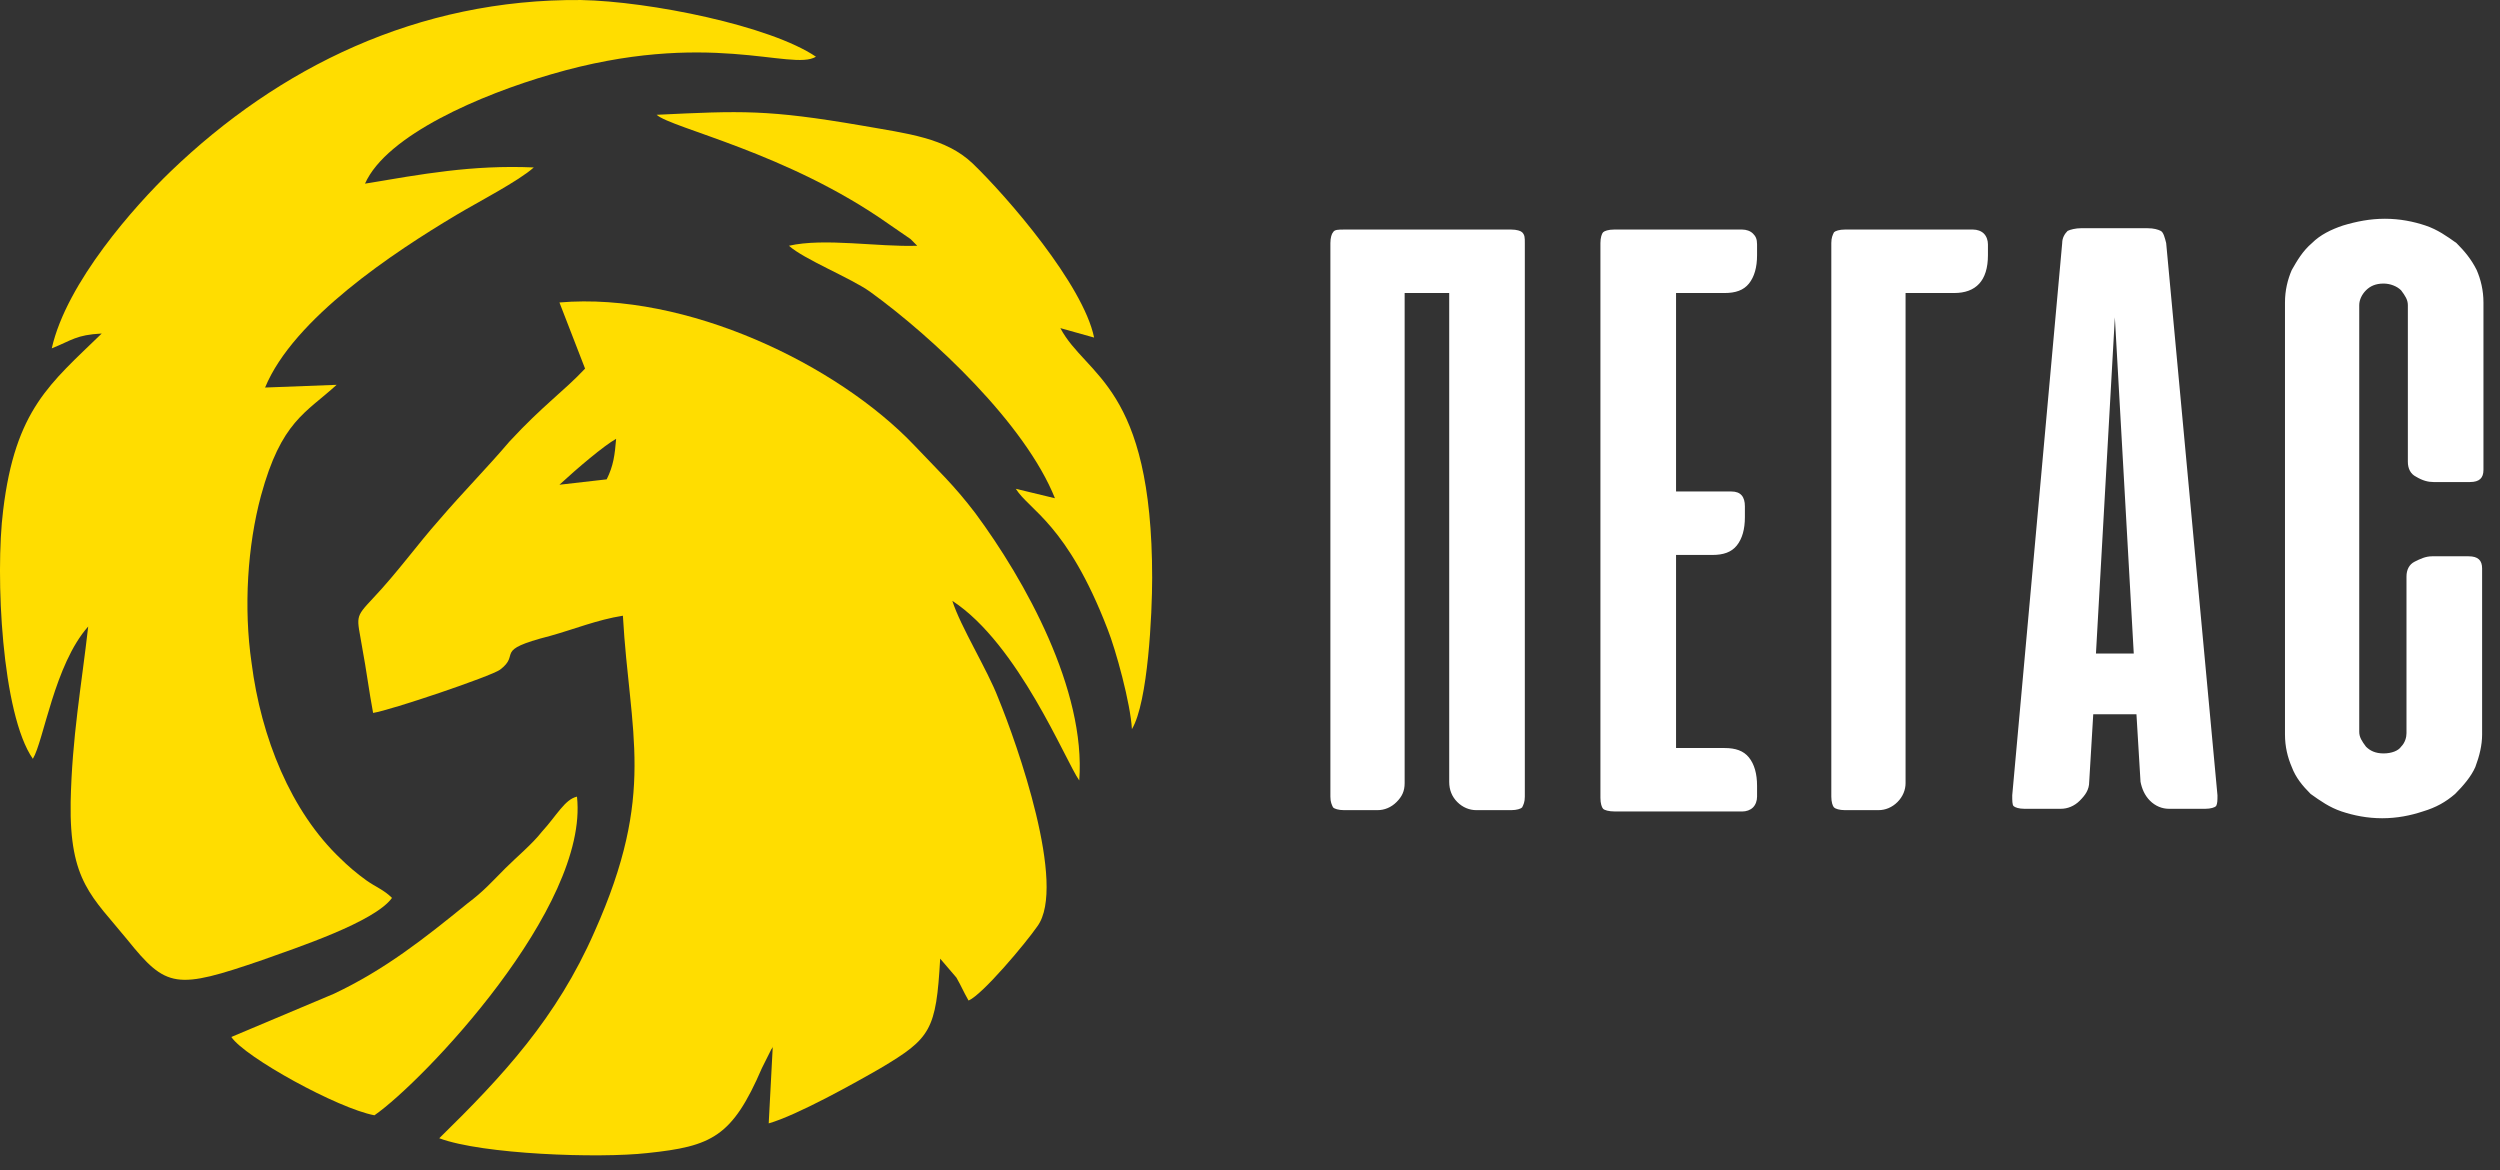 <svg width="141" height="66" viewBox="0 0 141 66" fill="none" xmlns="http://www.w3.org/2000/svg">
<rect x="0" y="0" width="141" height="66" fill="#333333" stroke="none"/>
<path fill-rule="evenodd" clip-rule="evenodd" d="M31.552 27.339C32.541 26.425 34.065 25.131 34.75 24.75C34.674 25.664 34.598 26.273 34.217 27.035L31.552 27.339ZM32.998 20.79C31.78 22.085 30.638 22.846 28.734 24.902C27.439 26.425 26.145 27.72 24.774 29.319C23.556 30.69 22.413 32.289 21.043 33.736C19.977 34.878 20.129 34.726 20.433 36.554C20.662 37.772 20.814 38.99 21.043 40.209C22.033 40.057 27.668 38.153 28.201 37.772C29.419 36.858 27.744 36.706 31.018 35.868C32.389 35.487 33.684 34.955 35.131 34.726C35.511 41.427 37.035 44.702 33.532 52.545C31.399 57.419 28.353 60.694 24.774 64.197C27.211 65.11 33.76 65.339 36.501 65.034C40.157 64.653 41.299 64.12 42.974 60.237L43.507 59.171C43.507 59.171 43.584 59.094 43.584 59.018L43.355 63.359C44.954 62.902 48.229 61.074 49.676 60.237C52.493 58.561 52.798 58.105 53.026 54.068L53.94 55.135C54.245 55.668 54.321 55.896 54.625 56.429C55.387 56.124 57.824 53.231 58.509 52.241C60.184 49.956 57.367 41.96 56.301 39.371C55.691 37.772 54.169 35.335 53.712 33.888C57.443 36.325 60.108 42.95 60.87 44.017C61.251 38.914 57.824 32.746 55.006 28.939C53.788 27.339 52.874 26.502 51.579 25.131C47.239 20.562 38.71 16.45 31.552 17.059L32.998 20.79Z" fill="#FFDD00"/>
<path fill-rule="evenodd" clip-rule="evenodd" d="M2.919 19.648C4.061 19.191 4.289 18.887 5.736 18.811C2.843 21.628 0.863 23.075 0.177 28.786C-0.28 32.441 0.101 40.285 1.853 42.798C2.462 41.808 3.071 37.468 4.975 35.335C4.594 38.686 4.061 41.58 3.985 45.235C3.909 49.728 5.203 50.566 7.183 53.002C9.392 55.744 9.925 55.82 14.798 54.145C16.702 53.459 21.119 52.012 22.109 50.642C21.652 50.185 21.195 50.032 20.662 49.652C20.129 49.271 19.596 48.814 19.215 48.433C16.398 45.768 14.722 41.58 14.189 37.391C13.732 34.269 13.961 30.766 14.722 27.949C15.864 23.76 17.235 23.303 18.987 21.704L14.951 21.857C16.55 17.973 22.185 14.241 25.764 12.109C26.906 11.424 29.267 10.205 30.105 9.444C26.602 9.292 23.784 9.825 20.586 10.358C21.804 7.616 27.135 5.332 31.095 4.189C39.928 1.6 44.65 4.037 46.02 3.199C43.431 1.448 36.654 0.077 32.77 0.001C23.556 -0.075 15.712 3.809 9.62 9.672C7.64 11.576 3.756 15.917 2.919 19.648Z" fill="#FFDD00"/>
<path fill-rule="evenodd" clip-rule="evenodd" d="M37.035 6.474C37.872 7.236 44.421 8.606 50.133 12.642L51.351 13.48C51.579 13.708 51.503 13.632 51.732 13.861C49.523 13.937 46.477 13.404 44.497 13.861C45.335 14.622 48 15.688 49.066 16.45C52.645 19.039 57.824 23.913 59.499 28.101L57.291 27.568C58.052 28.786 60.184 29.548 62.469 35.488C62.926 36.63 63.764 39.676 63.84 41.123C64.754 39.6 64.982 34.574 64.982 32.594C64.982 21.704 61.251 21.247 59.804 18.506L61.708 19.039C61.098 16.069 56.834 11.119 54.854 9.215C53.331 7.769 51.199 7.54 48.609 7.083C43.279 6.169 41.832 6.246 37.035 6.474Z" fill="#FFDD00"/>
<path fill-rule="evenodd" clip-rule="evenodd" d="M13.047 58.485C13.808 59.628 19.063 62.521 21.119 62.902C23.86 60.998 33.227 51.175 32.542 44.93C31.856 45.083 31.399 45.996 30.562 46.91C30.029 47.596 29.115 48.357 28.506 48.966C27.744 49.728 27.287 50.261 26.373 50.946C23.936 52.926 21.728 54.678 18.834 56.048L13.047 58.485Z" fill="#FFDD00"/>
<path d="M86 44.93C86 45.235 85.924 45.387 85.847 45.54C85.771 45.616 85.543 45.692 85.238 45.692H83.258C82.877 45.692 82.497 45.54 82.192 45.235C81.888 44.93 81.735 44.55 81.735 44.093V16.526H79.222V44.169C79.222 44.626 79.07 44.93 78.765 45.235C78.461 45.54 78.08 45.692 77.699 45.692H75.795C75.491 45.692 75.262 45.616 75.186 45.54C75.11 45.387 75.034 45.235 75.034 44.93V13.708C75.034 13.404 75.11 13.175 75.186 13.099C75.262 12.947 75.491 12.947 75.795 12.947H85.238C85.543 12.947 85.771 13.023 85.847 13.099C86 13.252 86 13.404 86 13.708V44.93ZM98.26 12.947C98.489 12.947 98.717 13.023 98.869 13.175C99.022 13.328 99.098 13.48 99.098 13.784V14.394C99.098 15.079 98.945 15.612 98.641 15.993C98.336 16.374 97.879 16.526 97.27 16.526H94.529V27.72H97.651C98.184 27.72 98.412 28.025 98.412 28.558V29.167C98.412 29.852 98.26 30.386 97.956 30.766C97.651 31.147 97.194 31.299 96.585 31.299H94.529V42.189H97.27C97.879 42.189 98.336 42.341 98.641 42.722C98.945 43.103 99.098 43.636 99.098 44.321V44.93C99.098 45.159 99.022 45.387 98.869 45.54C98.717 45.692 98.489 45.768 98.26 45.768H91.102C90.721 45.768 90.493 45.692 90.416 45.616C90.34 45.54 90.264 45.311 90.264 45.007V13.708C90.264 13.404 90.34 13.175 90.416 13.099C90.493 13.023 90.721 12.947 91.026 12.947H98.26ZM103.286 44.93C103.286 45.235 103.362 45.463 103.438 45.54C103.515 45.616 103.743 45.692 104.048 45.692H105.951C106.332 45.692 106.713 45.54 107.017 45.235C107.322 44.93 107.474 44.55 107.474 44.169V16.526H110.216C111.434 16.526 112.12 15.841 112.12 14.394V13.784C112.12 13.556 112.043 13.328 111.891 13.175C111.739 13.023 111.51 12.947 111.282 12.947H104.048C103.743 12.947 103.515 13.023 103.438 13.099C103.362 13.252 103.286 13.404 103.286 13.708V44.93ZM125.065 44.854C125.065 45.159 125.065 45.311 124.989 45.463C124.913 45.54 124.685 45.616 124.38 45.616H122.324C121.943 45.616 121.562 45.463 121.258 45.159C120.953 44.854 120.801 44.474 120.725 44.093L120.496 40.285H118.059L117.831 44.093C117.831 44.55 117.602 44.854 117.298 45.159C116.993 45.463 116.613 45.616 116.232 45.616H114.176C113.871 45.616 113.643 45.54 113.566 45.463C113.49 45.387 113.49 45.159 113.49 44.854L116.308 13.708C116.308 13.404 116.46 13.175 116.613 13.023C116.765 12.947 117.069 12.871 117.374 12.871H121.105C121.486 12.871 121.715 12.947 121.867 13.023C122.019 13.099 122.095 13.404 122.172 13.708L125.065 44.854ZM118.212 36.858H120.344L119.278 17.897L118.212 36.858ZM134.508 12.338C135.346 12.338 136.107 12.49 136.793 12.718C137.478 12.947 138.011 13.328 138.544 13.708C139.001 14.165 139.382 14.622 139.686 15.231C139.915 15.764 140.067 16.374 140.067 17.059V26.502C140.067 26.959 139.839 27.187 139.306 27.187H137.25C136.945 27.187 136.64 27.111 136.26 26.883C135.955 26.73 135.803 26.426 135.803 26.045V17.211C135.803 16.907 135.65 16.678 135.422 16.374C135.193 16.145 134.813 15.993 134.432 15.993C133.975 15.993 133.67 16.145 133.442 16.374C133.214 16.602 133.061 16.907 133.061 17.211V41.275C133.061 41.58 133.214 41.808 133.442 42.113C133.67 42.341 133.975 42.493 134.432 42.493C134.889 42.493 135.27 42.341 135.422 42.113C135.65 41.884 135.726 41.58 135.726 41.351V32.518C135.726 32.137 135.879 31.832 136.183 31.68C136.488 31.528 136.793 31.375 137.173 31.375H139.229C139.763 31.375 139.991 31.604 139.991 32.061V41.427C139.991 42.037 139.839 42.646 139.61 43.255C139.382 43.788 138.925 44.321 138.468 44.778C137.935 45.235 137.402 45.54 136.64 45.768C135.955 45.996 135.193 46.149 134.356 46.149C133.518 46.149 132.757 45.996 132.071 45.768C131.386 45.54 130.853 45.159 130.32 44.778C129.863 44.321 129.482 43.864 129.254 43.255C129.025 42.722 128.873 42.113 128.873 41.427V17.059C128.873 16.374 129.025 15.764 129.254 15.231C129.558 14.698 129.863 14.165 130.396 13.708C130.853 13.252 131.462 12.947 132.147 12.718C132.909 12.49 133.67 12.338 134.508 12.338Z" fill="white"/>
</svg>
